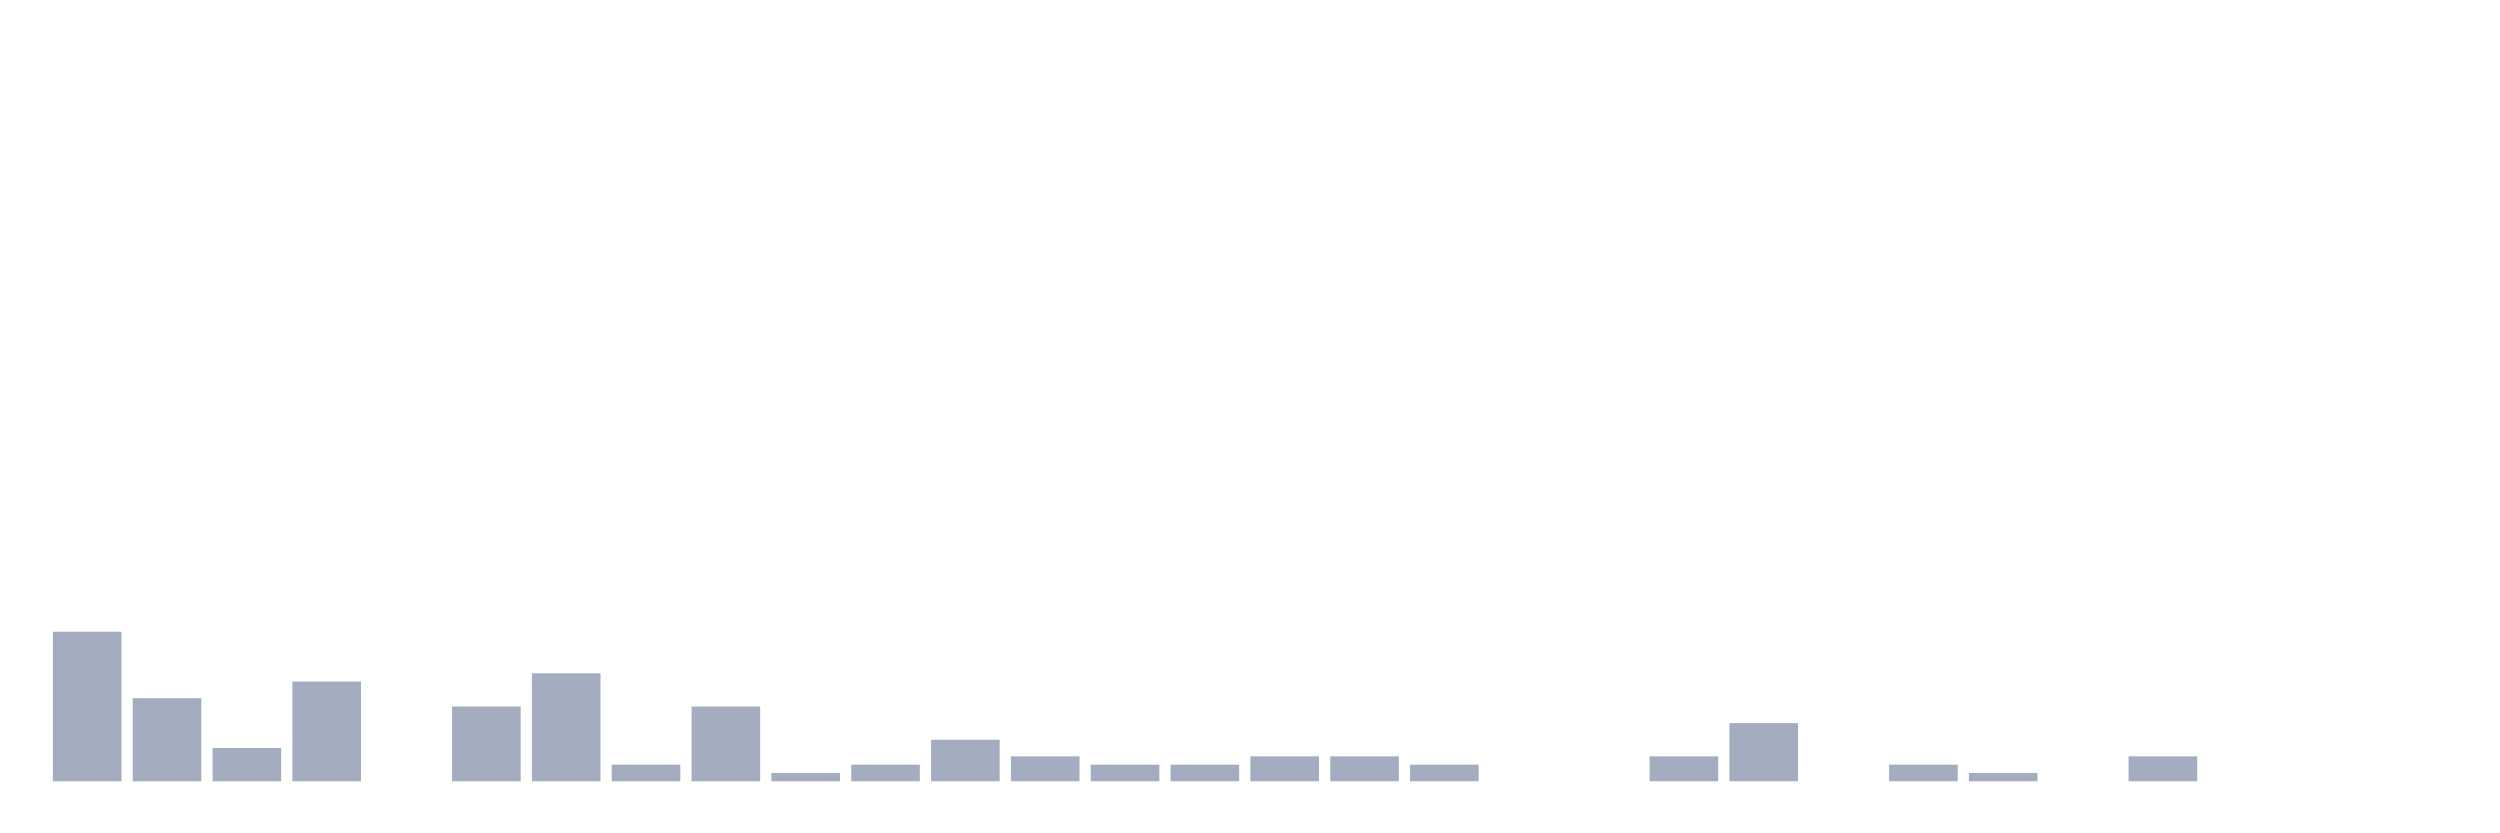 <svg xmlns="http://www.w3.org/2000/svg" viewBox="0 0 480 160"><g transform="translate(10,10)"><rect class="bar" x="0.153" width="13.175" y="111.292" height="28.708" fill="rgb(164,173,192)"></rect><rect class="bar" x="15.482" width="13.175" y="124.051" height="15.949" fill="rgb(164,173,192)"></rect><rect class="bar" x="30.81" width="13.175" y="133.62" height="6.38" fill="rgb(164,173,192)"></rect><rect class="bar" x="46.138" width="13.175" y="120.861" height="19.139" fill="rgb(164,173,192)"></rect><rect class="bar" x="61.466" width="13.175" y="140" height="0" fill="rgb(164,173,192)"></rect><rect class="bar" x="76.794" width="13.175" y="125.646" height="14.354" fill="rgb(164,173,192)"></rect><rect class="bar" x="92.123" width="13.175" y="119.266" height="20.734" fill="rgb(164,173,192)"></rect><rect class="bar" x="107.451" width="13.175" y="136.81" height="3.19" fill="rgb(164,173,192)"></rect><rect class="bar" x="122.779" width="13.175" y="125.646" height="14.354" fill="rgb(164,173,192)"></rect><rect class="bar" x="138.107" width="13.175" y="138.405" height="1.595" fill="rgb(164,173,192)"></rect><rect class="bar" x="153.436" width="13.175" y="136.81" height="3.19" fill="rgb(164,173,192)"></rect><rect class="bar" x="168.764" width="13.175" y="132.026" height="7.974" fill="rgb(164,173,192)"></rect><rect class="bar" x="184.092" width="13.175" y="135.215" height="4.785" fill="rgb(164,173,192)"></rect><rect class="bar" x="199.42" width="13.175" y="136.81" height="3.19" fill="rgb(164,173,192)"></rect><rect class="bar" x="214.748" width="13.175" y="136.81" height="3.19" fill="rgb(164,173,192)"></rect><rect class="bar" x="230.077" width="13.175" y="135.215" height="4.785" fill="rgb(164,173,192)"></rect><rect class="bar" x="245.405" width="13.175" y="135.215" height="4.785" fill="rgb(164,173,192)"></rect><rect class="bar" x="260.733" width="13.175" y="136.81" height="3.19" fill="rgb(164,173,192)"></rect><rect class="bar" x="276.061" width="13.175" y="140" height="0" fill="rgb(164,173,192)"></rect><rect class="bar" x="291.39" width="13.175" y="140" height="0" fill="rgb(164,173,192)"></rect><rect class="bar" x="306.718" width="13.175" y="135.215" height="4.785" fill="rgb(164,173,192)"></rect><rect class="bar" x="322.046" width="13.175" y="128.836" height="11.164" fill="rgb(164,173,192)"></rect><rect class="bar" x="337.374" width="13.175" y="140" height="0" fill="rgb(164,173,192)"></rect><rect class="bar" x="352.702" width="13.175" y="136.81" height="3.19" fill="rgb(164,173,192)"></rect><rect class="bar" x="368.031" width="13.175" y="138.405" height="1.595" fill="rgb(164,173,192)"></rect><rect class="bar" x="383.359" width="13.175" y="140" height="0" fill="rgb(164,173,192)"></rect><rect class="bar" x="398.687" width="13.175" y="135.215" height="4.785" fill="rgb(164,173,192)"></rect><rect class="bar" x="414.015" width="13.175" y="140" height="0" fill="rgb(164,173,192)"></rect><rect class="bar" x="429.344" width="13.175" y="140" height="0" fill="rgb(164,173,192)"></rect><rect class="bar" x="444.672" width="13.175" y="140" height="0" fill="rgb(164,173,192)"></rect></g></svg>